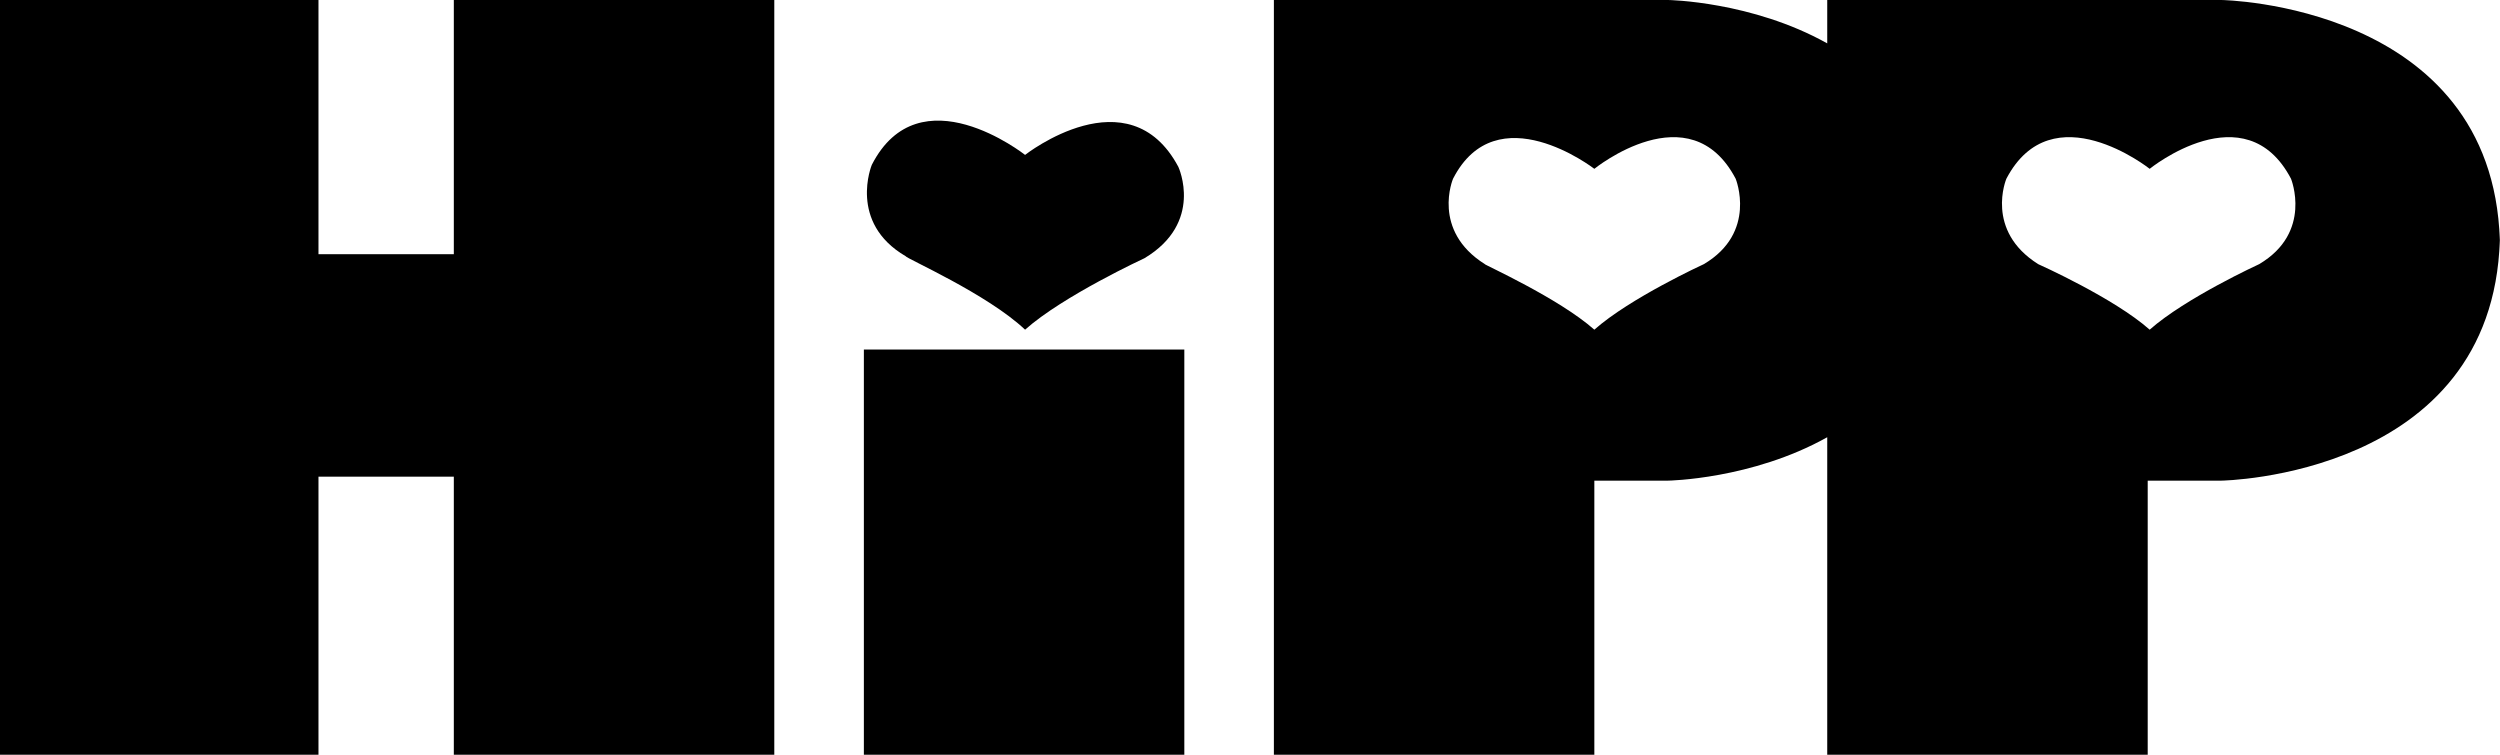 <svg width="159" height="48" viewBox="0 0 159 48" fill="none" xmlns="http://www.w3.org/2000/svg">
<path d="M20.255 16.168H28.863V0H49.245V48H28.863V30.316H20.255V48H0V0H20.255V16.168Z" fill="black"/>
<path d="M75.323 48H54.942V22.231H75.323V48Z" fill="black"/>
<path fill-rule="evenodd" clip-rule="evenodd" d="M106.084 0C106.084 0 111.418 0.077 116.212 2.759V0H141.277C141.277 0 158.511 0.246 158.989 15.274C158.527 30.322 141.277 30.569 141.277 30.569H136.594V48H116.212V27.808C111.418 30.491 106.084 30.569 106.084 30.569H101.4V48H81.019V0H106.084ZM110.389 11.368C107.477 5.811 101.4 10.737 101.4 10.737C101.35 10.698 95.186 5.959 92.413 11.368C92.413 11.368 91.02 14.652 94.438 16.8C94.325 16.805 99.124 18.95 101.4 20.968C103.668 18.956 108.319 16.82 108.363 16.8C111.771 14.785 110.397 11.388 110.389 11.368ZM145.708 11.368C142.796 5.811 136.72 10.737 136.72 10.737C136.72 10.737 130.517 5.811 127.605 11.368C127.597 11.388 126.224 14.659 129.631 16.8C129.676 16.82 134.452 18.956 136.72 20.968C138.999 18.947 143.683 16.8 143.683 16.8C147.101 14.779 145.708 11.368 145.708 11.368Z" fill="black"/>
<path d="M55.447 10.484C58.478 4.561 65.163 9.827 65.195 9.852C65.228 9.826 71.786 4.689 74.943 10.611C74.965 10.659 76.562 14.163 72.791 16.421C72.791 16.421 67.601 18.821 65.195 20.968C62.793 18.697 57.613 16.427 57.6 16.295C53.928 14.148 55.447 10.484 55.447 10.484Z" fill="black"/>
<path d="M159 15.915C159 15.698 158.996 15.485 158.989 15.274C158.995 15.069 159 14.862 159 14.652V15.915Z" fill="black"/>
</svg>
